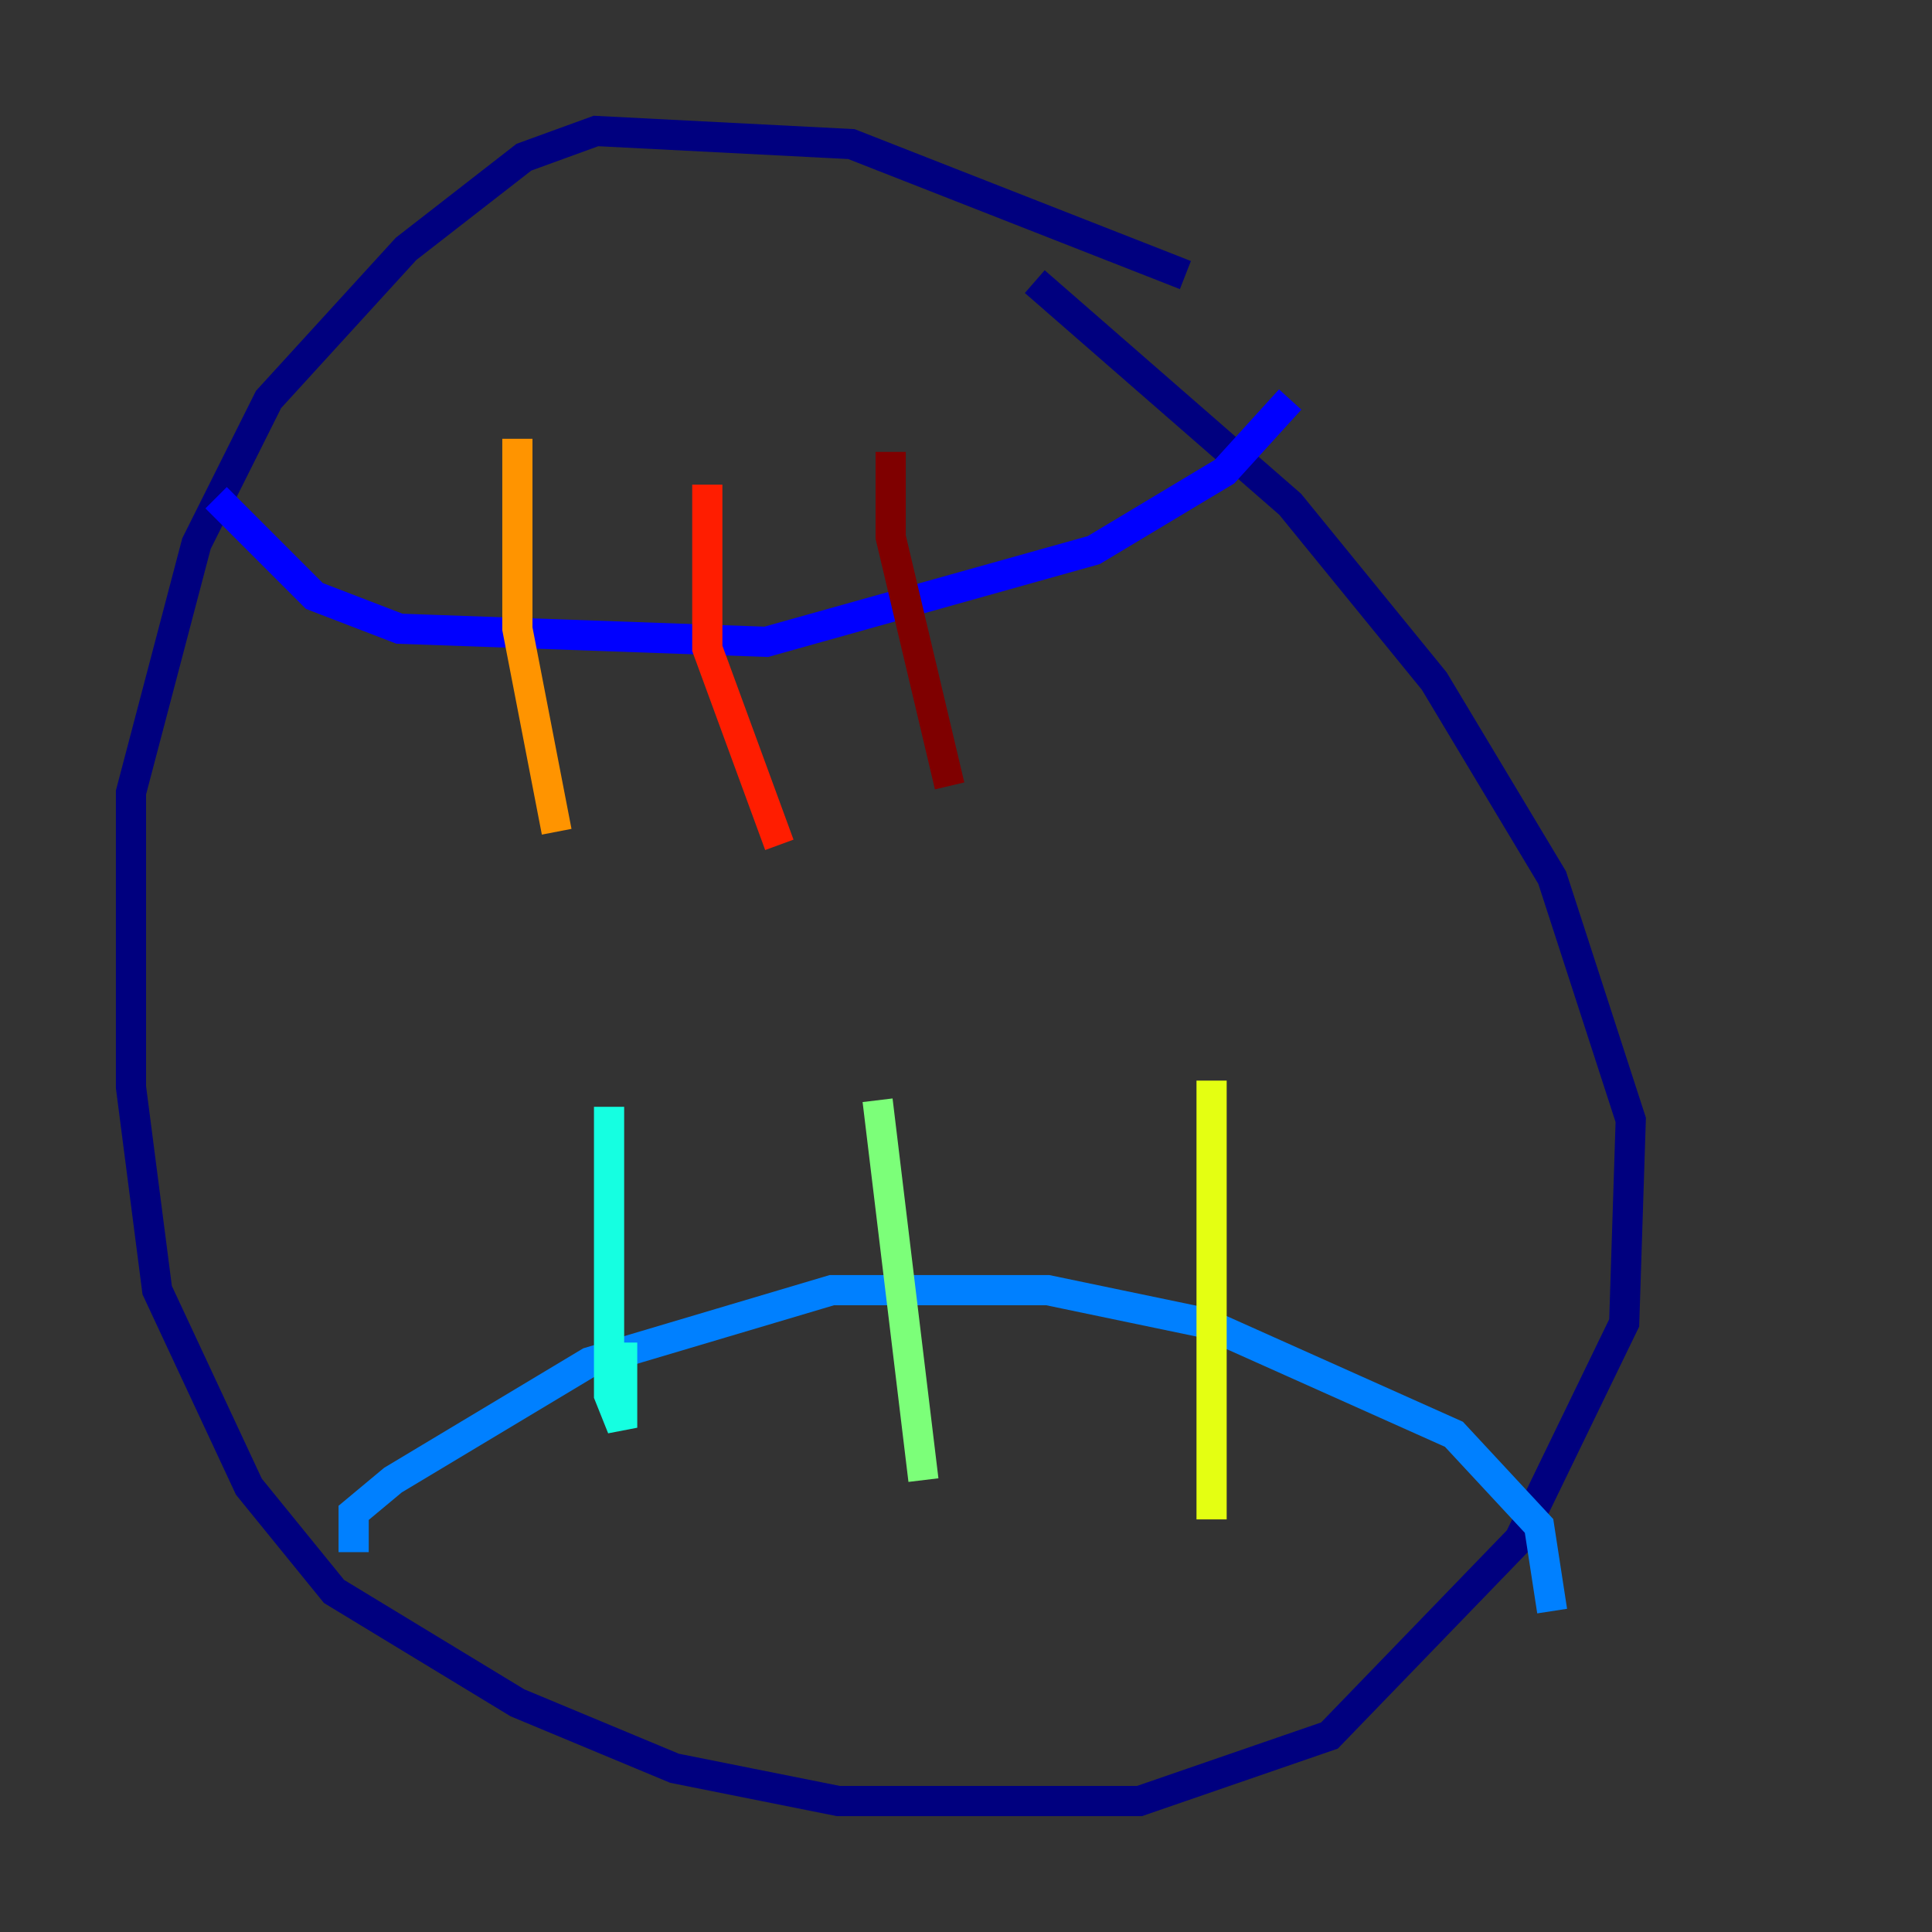 <?xml version="1.0" encoding="utf-8" ?>
<svg baseProfile="tiny" height="128" version="1.2" viewBox="0,0,128,128" width="128" xmlns="http://www.w3.org/2000/svg" xmlns:ev="http://www.w3.org/2001/xml-events" xmlns:xlink="http://www.w3.org/1999/xlink"><rect x="0" y="0" width="128" height="128" fill="#333333" stroke="none"/><defs /><polyline fill="none" points="78.536,18.224 56.407,9.546 39.485,8.678 34.712,10.414 26.902,16.488 17.79,26.468 13.017,36.014 8.678,52.502 8.678,72.027 10.414,85.478 16.488,98.495 22.129,105.437 34.278,112.814 44.691,117.153 55.539,119.322 75.498,119.322 88.081,114.983 100.664,101.966 107.607,87.647 108.041,74.197 102.834,58.142 95.024,45.125 85.478,33.41 68.556,18.658" stroke="#00007f" stroke-width="2" /><polyline fill="none" points="14.319,32.976 20.827,39.485 26.468,41.654 50.766,42.522 72.461,36.447 81.139,31.241 85.478,26.468" stroke="#0000ff" stroke-width="2" /><polyline fill="none" points="23.43,102.834 23.43,100.231 26.034,98.061 39.051,90.251 55.105,85.478 69.424,85.478 79.837,87.647 96.325,95.024 101.966,101.098 102.834,106.739" stroke="#0080ff" stroke-width="2" /><polyline fill="none" points="40.352,73.329 40.352,92.42 41.22,94.59 41.22,88.949" stroke="#15ffe1" stroke-width="2" /><polyline fill="none" points="58.142,72.895 61.18,98.061" stroke="#7cff79" stroke-width="2" /><polyline fill="none" points="80.271,71.593 80.271,100.664" stroke="#e4ff12" stroke-width="2" /><polyline fill="none" points="34.278,29.071 34.278,41.654 36.881,55.105" stroke="#ff9400" stroke-width="2" /><polyline fill="none" points="46.861,32.108 46.861,42.956 51.634,55.973" stroke="#ff1d00" stroke-width="2" /><polyline fill="none" points="59.01,29.939 59.01,35.58 62.915,52.068" stroke="#7f0000" stroke-width="2" /></svg>